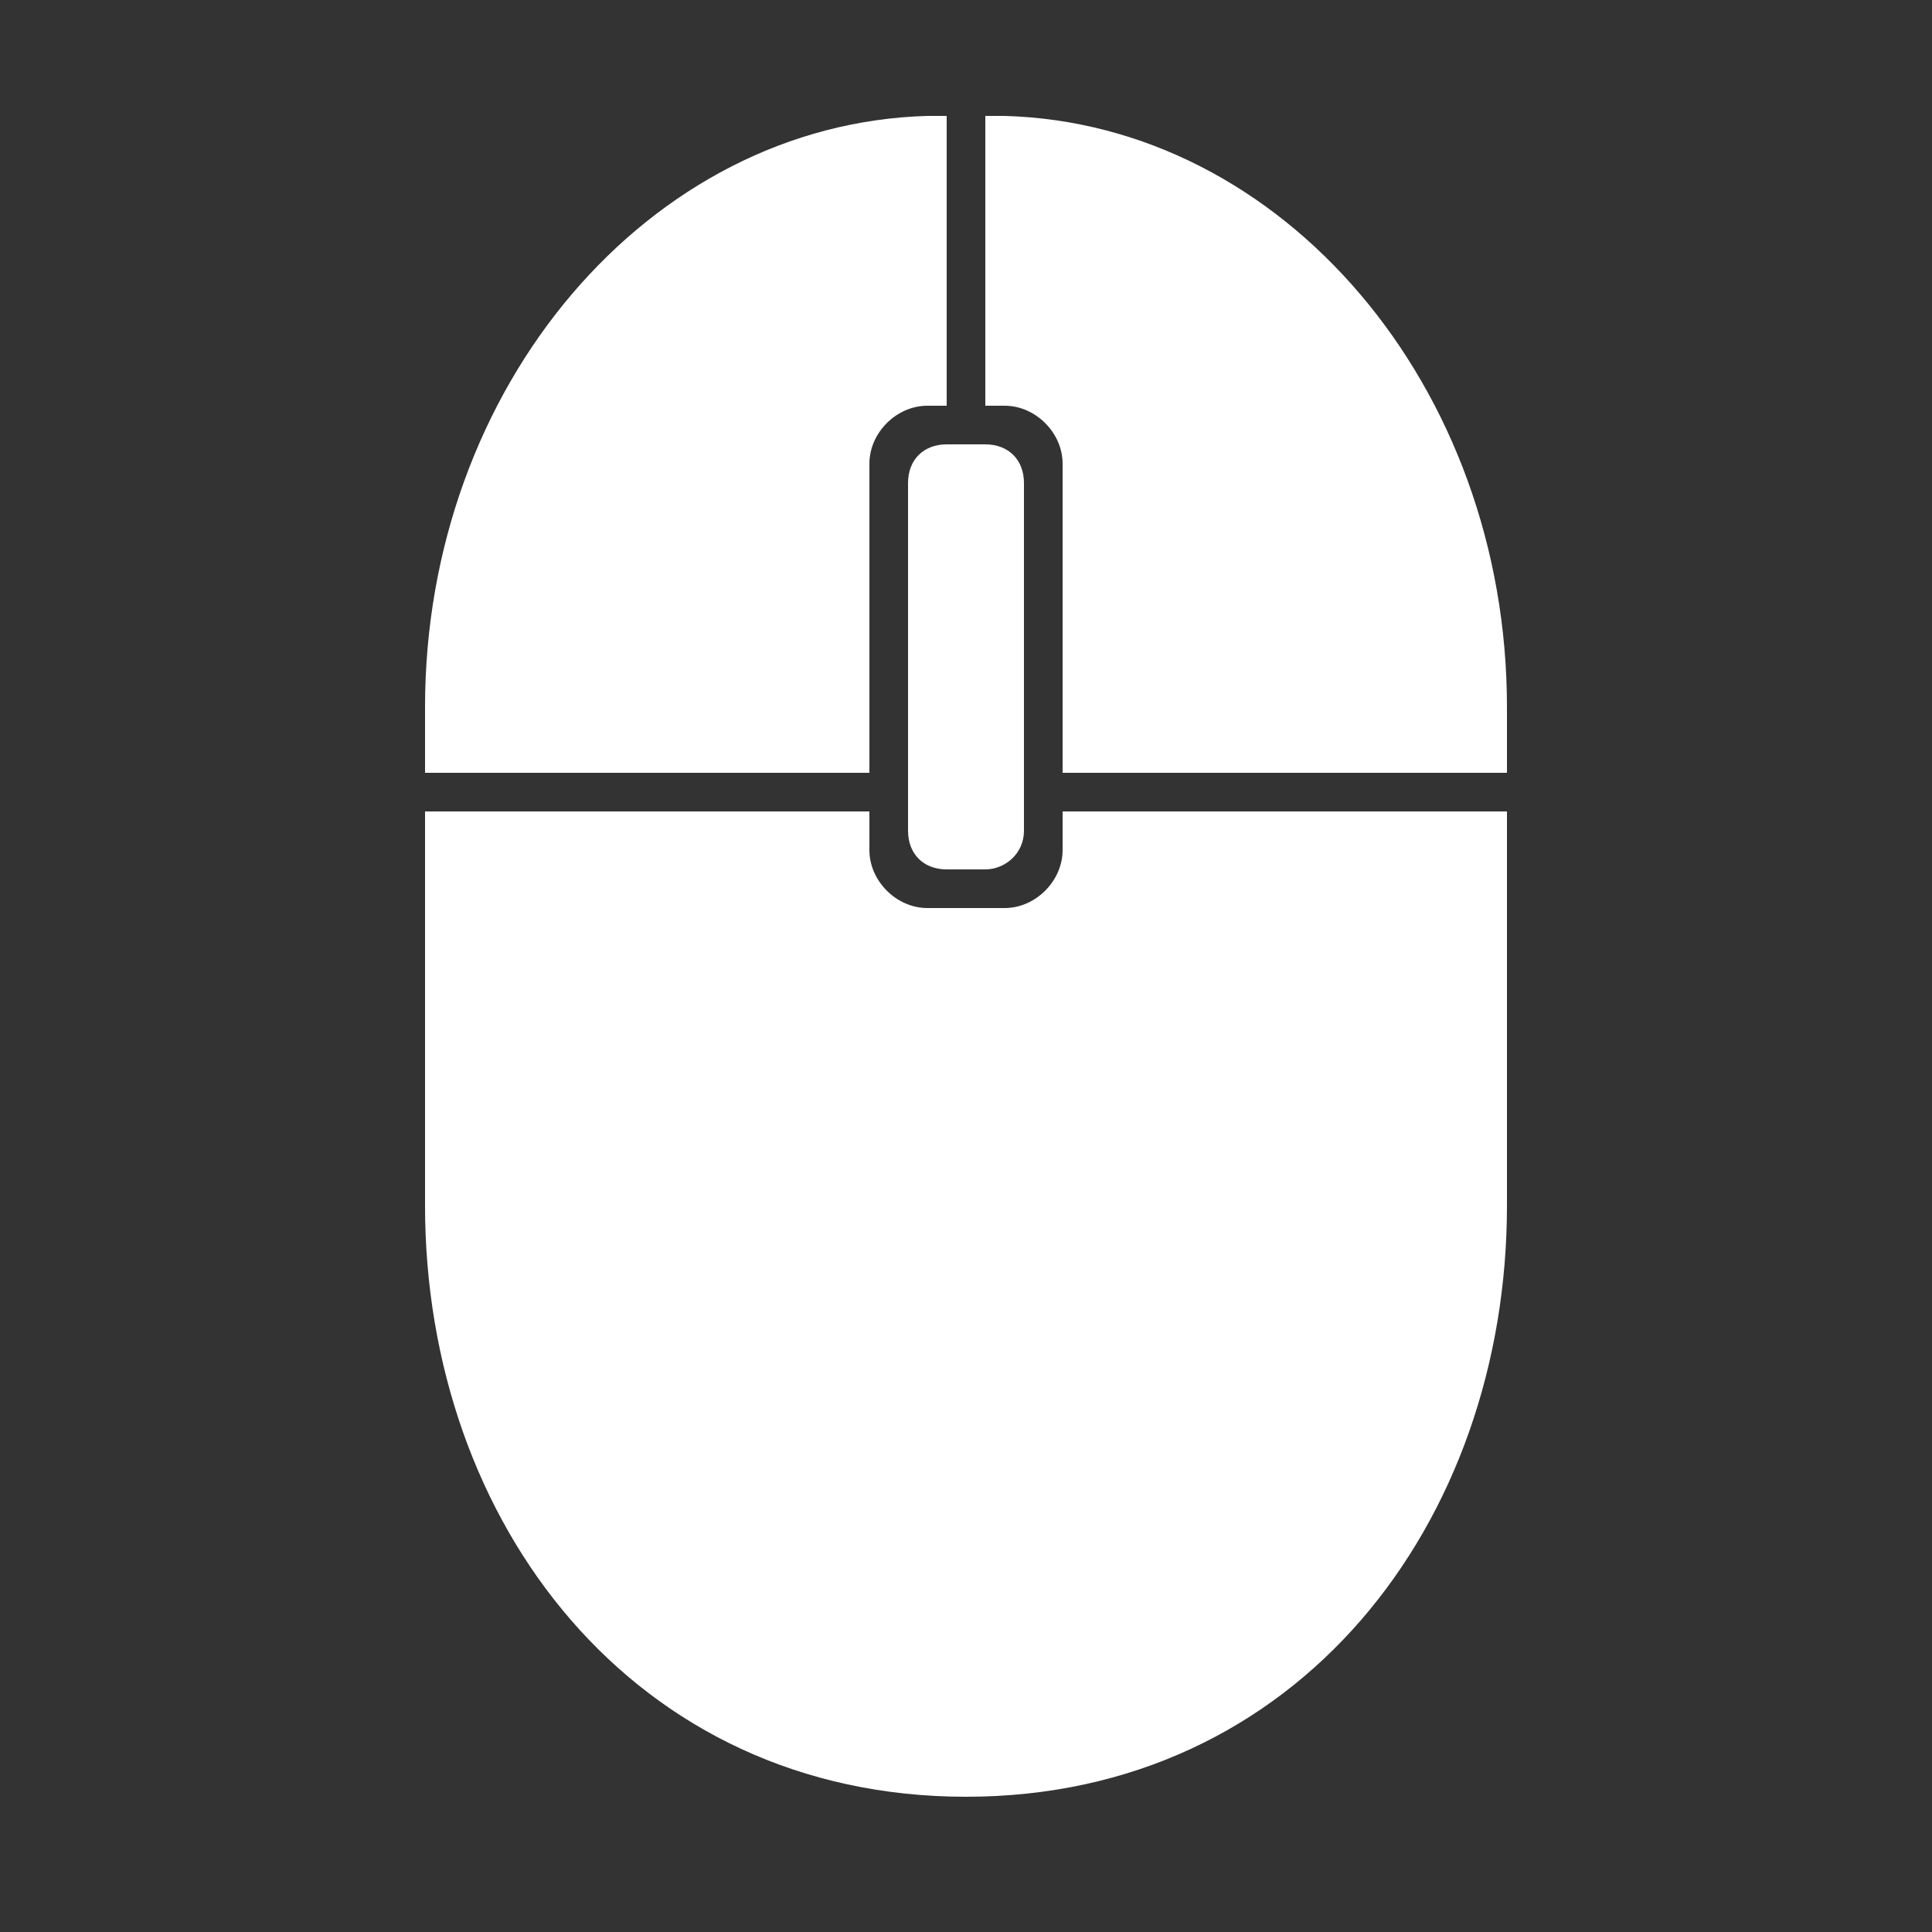 <?xml version="1.0" encoding="UTF-8"?>
<!DOCTYPE svg PUBLIC "-//W3C//DTD SVG 1.1//EN" "http://www.w3.org/Graphics/SVG/1.1/DTD/svg11.dtd">
<!-- Creator: CorelDRAW X6 -->
<svg xmlns="http://www.w3.org/2000/svg" xml:space="preserve" width="100%" height="100%" version="1.1" shape-rendering="geometricPrecision" text-rendering="geometricPrecision" image-rendering="optimizeQuality" fill-rule="evenodd" clip-rule="evenodd"
viewBox="0 0 500 500"
 xmlns:xlink="http://www.w3.org/1999/xlink">
 <rect x="0" y="0" width="500" height="500" fill="#333333" stroke="none"/>
 <g id="Layer_x0020_1">
  <path fill="#FFFFFF" d="M110 200l0 -17c0,-83 58,-151 130,-153l5 0 0 75 -5 0c-8,0 -15,7 -15,15l0 80 -115 0z"/>
  <path fill="#FFFFFF" d="M110 210l0 102c0,82 54,153 140,153 86,0 140,-71 140,-153l0 -102 -115 0 0 10c0,8 -7,15 -15,15l-20 0c-8,0 -15,-7 -15,-15l0 -10 -115 0z"/>
  <path fill="#FFFFFF" d="M245 115l10 0c6,0 10,4 10,10l0 90c0,6 -5,10 -10,10l-10 0c-6,0 -10,-4 -10,-10l0 -90c0,-6 4,-10 10,-10z"/>
  <path fill="#FFFFFF" d="M255 105l5 0c8,0 15,7 15,15l0 80 115 0 0 -17c0,-83 -58,-151 -130,-153l-5 0 0 75z"/>
 </g>
</svg>
